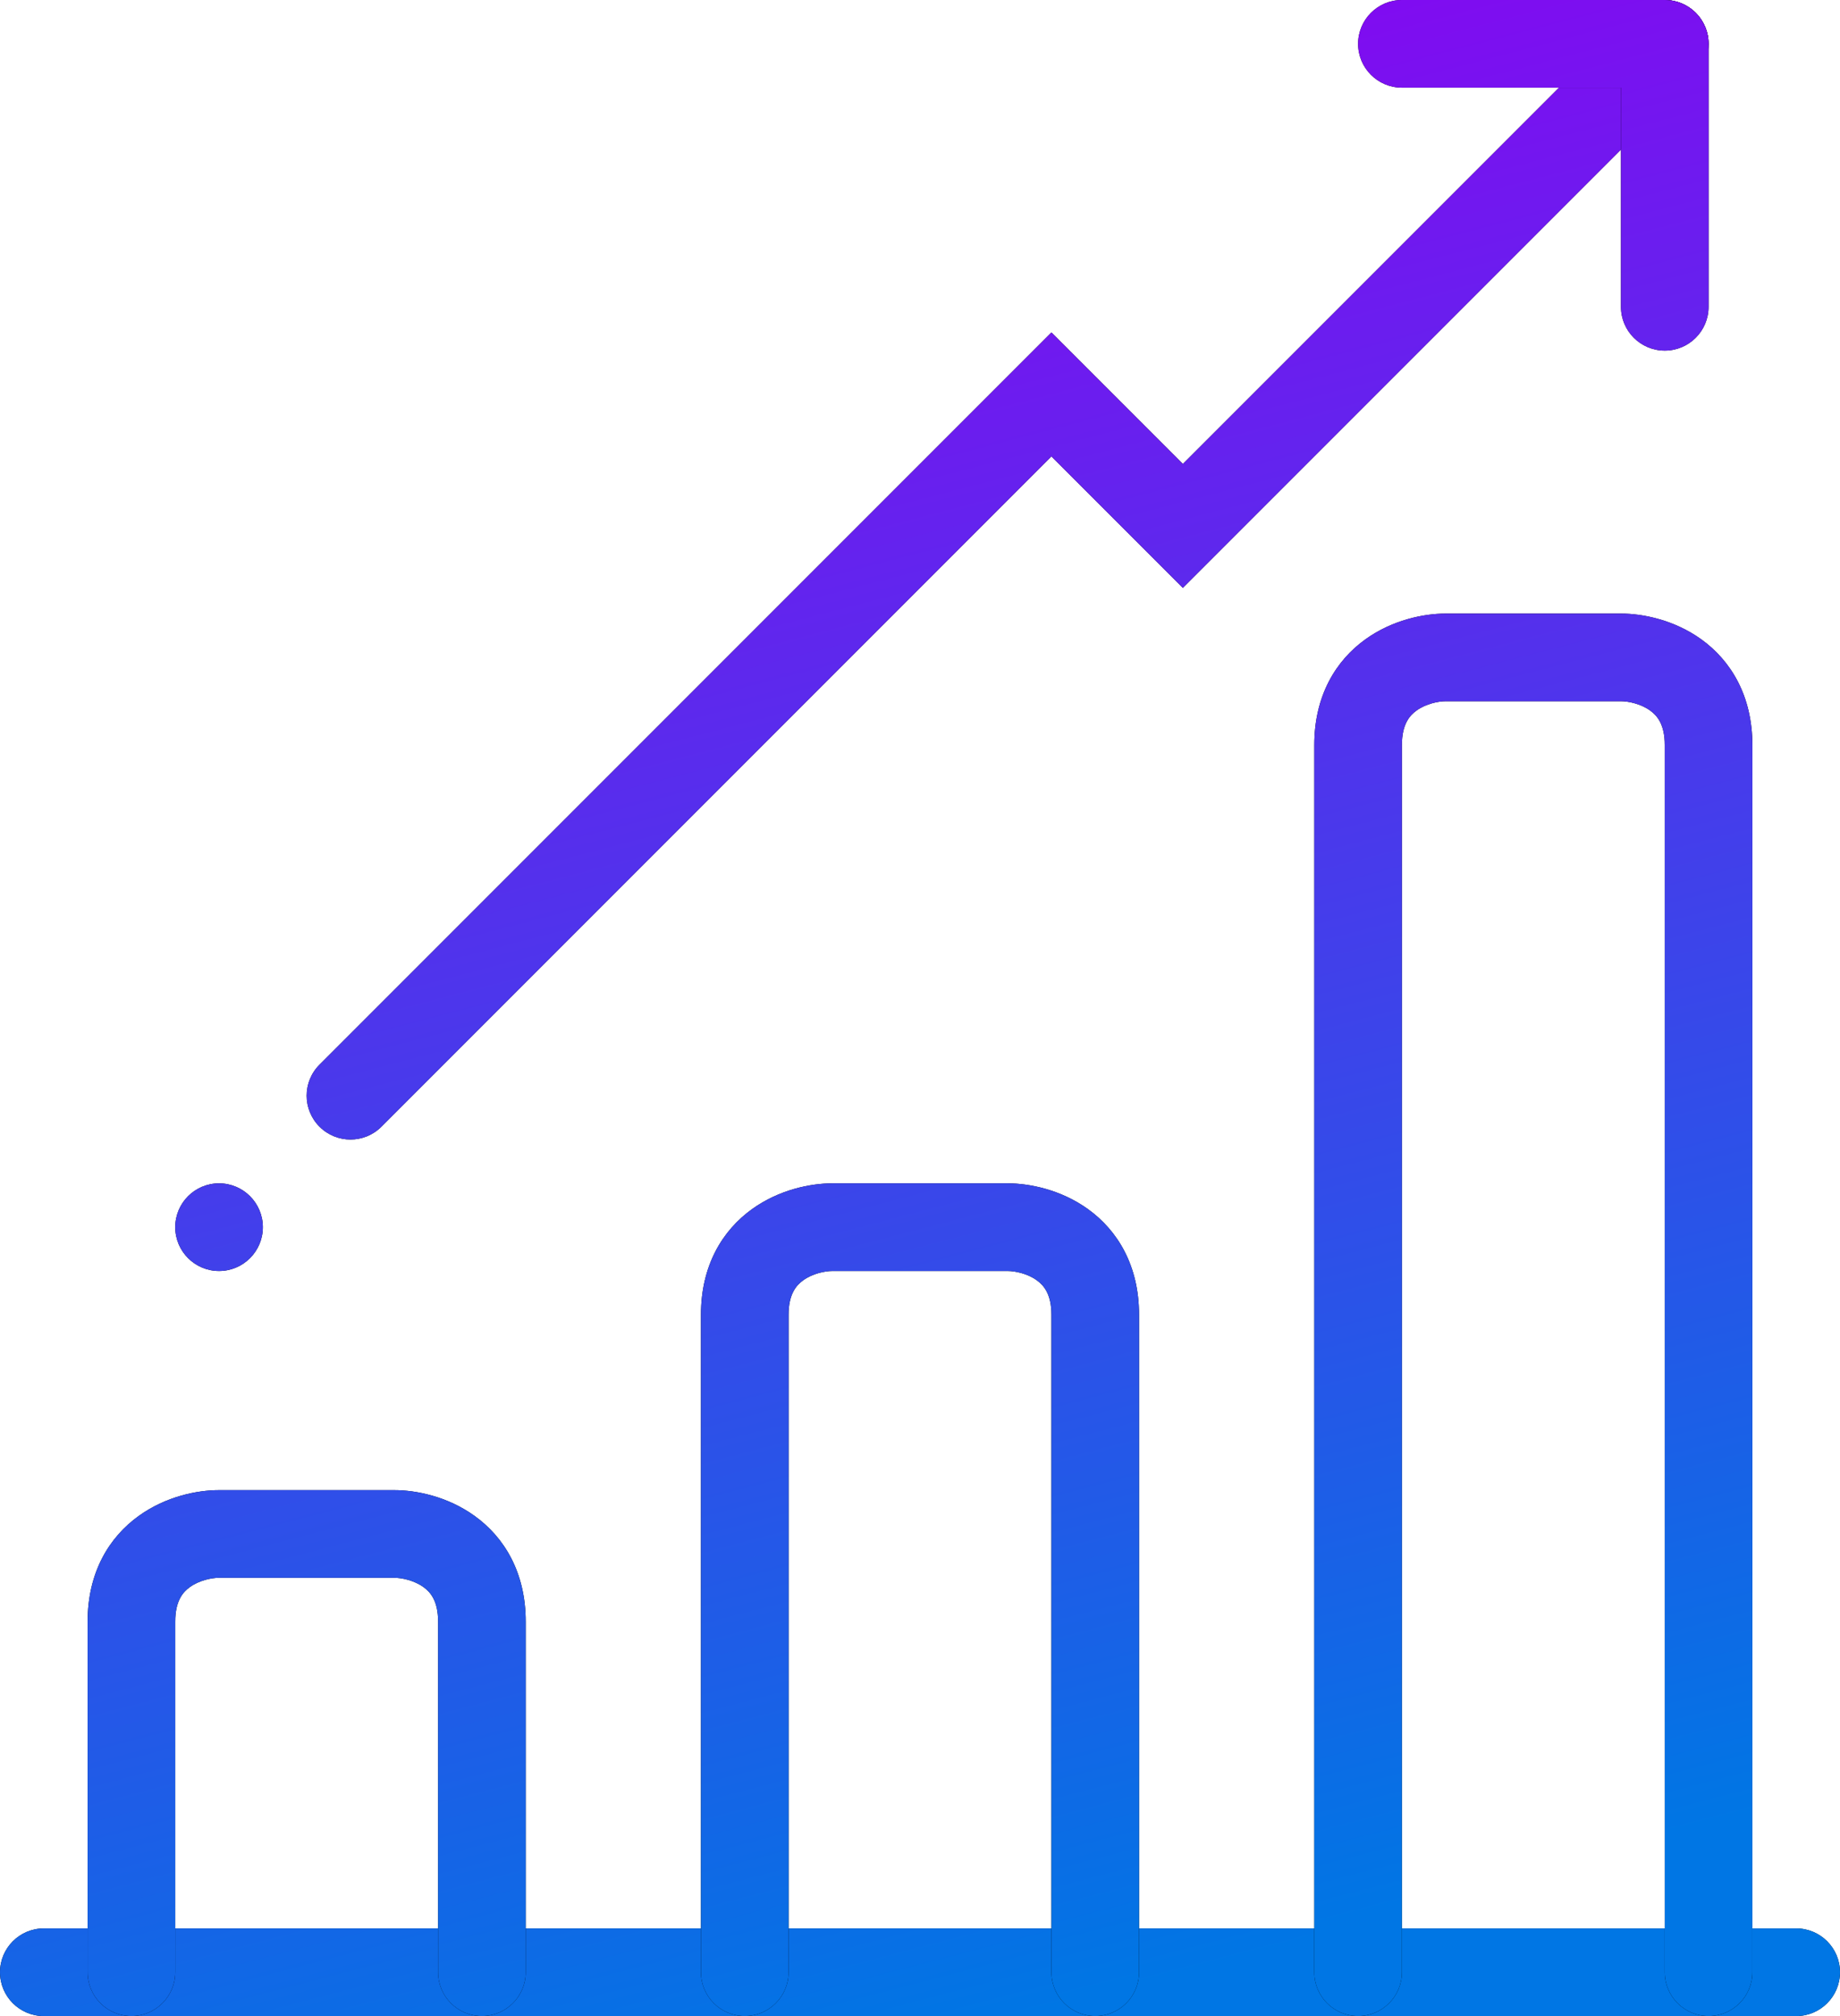 <svg width="42" height="46" viewBox="0 0 42 46" version="1.1" xmlns="http://www.w3.org/2000/svg" xmlns:xlink="http://www.w3.org/1999/xlink">
<g id="Canvas" fill="none">
<g id="statistic-icon-320">
<path fill-rule="evenodd" clip-rule="evenodd" d="M 0 45C 0 44.448 0.448 44 1 44L 41 44C 41.552 44 42 44.448 42 45C 42 45.552 41.552 46 41 46L 1 46C 0.448 46 0 45.552 0 45Z" fill="black"/>
<path fill-rule="evenodd" clip-rule="evenodd" d="M 0 45C 0 44.448 0.448 44 1 44L 41 44C 41.552 44 42 44.448 42 45C 42 45.552 41.552 46 41 46L 1 46C 0.448 46 0 45.552 0 45Z" fill="url(#paint0_linear)"/>
<path fill-rule="evenodd" clip-rule="evenodd" d="M 4.334 36.212C 4.175 36.326 4 36.526 4 37L 4 45C 4 45.552 3.552 46 3 46C 2.448 46 2 45.552 2 45L 2 37C 2 35.874 2.492 35.074 3.166 34.589C 3.789 34.14 4.507 34 5 34L 9 34C 9.493 34 10.211 34.14 10.834 34.589C 11.508 35.074 12 35.874 12 37L 12 45C 12 45.552 11.552 46 11 46C 10.448 46 10 45.552 10 45L 10 37C 10 36.526 9.825 36.326 9.666 36.212C 9.456 36.06 9.173 36 9 36L 5 36C 4.827 36 4.544 36.06 4.334 36.212Z" fill="black"/>
<path fill-rule="evenodd" clip-rule="evenodd" d="M 4.334 36.212C 4.175 36.326 4 36.526 4 37L 4 45C 4 45.552 3.552 46 3 46C 2.448 46 2 45.552 2 45L 2 37C 2 35.874 2.492 35.074 3.166 34.589C 3.789 34.14 4.507 34 5 34L 9 34C 9.493 34 10.211 34.14 10.834 34.589C 11.508 35.074 12 35.874 12 37L 12 45C 12 45.552 11.552 46 11 46C 10.448 46 10 45.552 10 45L 10 37C 10 36.526 9.825 36.326 9.666 36.212C 9.456 36.06 9.173 36 9 36L 5 36C 4.827 36 4.544 36.06 4.334 36.212Z" fill="url(#paint1_linear)"/>
<path fill-rule="evenodd" clip-rule="evenodd" d="M 18.334 29.212C 18.175 29.326 18 29.526 18 30L 18 45C 18 45.552 17.552 46 17 46C 16.448 46 16 45.552 16 45L 16 30C 16 28.874 16.491 28.074 17.166 27.588C 17.789 27.14 18.507 27 19 27L 23 27C 23.493 27 24.211 27.14 24.834 27.588C 25.509 28.074 26 28.874 26 30L 26 45C 26 45.552 25.552 46 25 46C 24.448 46 24 45.552 24 45L 24 30C 24 29.526 23.825 29.326 23.666 29.212C 23.456 29.06 23.173 29 23 29L 19 29C 18.827 29 18.544 29.06 18.334 29.212Z" fill="black"/>
<path fill-rule="evenodd" clip-rule="evenodd" d="M 18.334 29.212C 18.175 29.326 18 29.526 18 30L 18 45C 18 45.552 17.552 46 17 46C 16.448 46 16 45.552 16 45L 16 30C 16 28.874 16.491 28.074 17.166 27.588C 17.789 27.14 18.507 27 19 27L 23 27C 23.493 27 24.211 27.14 24.834 27.588C 25.509 28.074 26 28.874 26 30L 26 45C 26 45.552 25.552 46 25 46C 24.448 46 24 45.552 24 45L 24 30C 24 29.526 23.825 29.326 23.666 29.212C 23.456 29.06 23.173 29 23 29L 19 29C 18.827 29 18.544 29.06 18.334 29.212Z" fill="url(#paint2_linear)"/>
<path fill-rule="evenodd" clip-rule="evenodd" d="M 32.334 16.212C 32.175 16.326 32 16.526 32 17L 32 45C 32 45.552 31.552 46 31 46C 30.448 46 30 45.552 30 45L 30 17C 30 15.874 30.491 15.074 31.166 14.588C 31.789 14.14 32.507 14 33 14L 37 14C 37.493 14 38.211 14.14 38.834 14.588C 39.508 15.074 40 15.874 40 17L 40 45C 40 45.552 39.552 46 39 46C 38.448 46 38 45.552 38 45L 38 17C 38 16.526 37.825 16.326 37.666 16.212C 37.456 16.06 37.173 16 37 16L 33 16C 32.827 16 32.544 16.06 32.334 16.212Z" fill="black"/>
<path fill-rule="evenodd" clip-rule="evenodd" d="M 32.334 16.212C 32.175 16.326 32 16.526 32 17L 32 45C 32 45.552 31.552 46 31 46C 30.448 46 30 45.552 30 45L 30 17C 30 15.874 30.491 15.074 31.166 14.588C 31.789 14.14 32.507 14 33 14L 37 14C 37.493 14 38.211 14.14 38.834 14.588C 39.508 15.074 40 15.874 40 17L 40 45C 40 45.552 39.552 46 39 46C 38.448 46 38 45.552 38 45L 38 17C 38 16.526 37.825 16.326 37.666 16.212C 37.456 16.06 37.173 16 37 16L 33 16C 32.827 16 32.544 16.06 32.334 16.212Z" fill="url(#paint3_linear)"/>
<path fill-rule="evenodd" clip-rule="evenodd" d="M 38.707 0.293C 39.098 0.683 39.098 1.317 38.707 1.707L 27 13.414L 24 10.414L 8.707 25.707C 8.317 26.098 7.683 26.098 7.293 25.707C 6.902 25.317 6.902 24.683 7.293 24.293L 24 7.586L 27 10.586L 37.293 0.293C 37.683 -0.098 38.317 -0.098 38.707 0.293Z" fill="black"/>
<path fill-rule="evenodd" clip-rule="evenodd" d="M 38.707 0.293C 39.098 0.683 39.098 1.317 38.707 1.707L 27 13.414L 24 10.414L 8.707 25.707C 8.317 26.098 7.683 26.098 7.293 25.707C 6.902 25.317 6.902 24.683 7.293 24.293L 24 7.586L 27 10.586L 37.293 0.293C 37.683 -0.098 38.317 -0.098 38.707 0.293Z" fill="url(#paint4_linear)"/>
<path d="M 6 28C 6 28.552 5.552 29 5 29C 4.448 29 4 28.552 4 28C 4 27.448 4.448 27 5 27C 5.552 27 6 27.448 6 28Z" fill="black"/>
<path d="M 6 28C 6 28.552 5.552 29 5 29C 4.448 29 4 28.552 4 28C 4 27.448 4.448 27 5 27C 5.552 27 6 27.448 6 28Z" fill="url(#paint5_linear)"/>
<path fill-rule="evenodd" clip-rule="evenodd" d="M 31 1C 31 0.448 31.448 1.49012e-08 32 1.49012e-08L 38 1.49012e-08C 38.552 1.49012e-08 39 0.448 39 1L 39 7C 39 7.552 38.552 8 38 8C 37.448 8 37 7.552 37 7L 37 2L 32 2C 31.448 2 31 1.552 31 1Z" fill="black"/>
<path fill-rule="evenodd" clip-rule="evenodd" d="M 31 1C 31 0.448 31.448 1.49012e-08 32 1.49012e-08L 38 1.49012e-08C 38.552 1.49012e-08 39 0.448 39 1L 39 7C 39 7.552 38.552 8 38 8C 37.448 8 37 7.552 37 7L 37 2L 32 2C 31.448 2 31 1.552 31 1Z" fill="url(#paint6_linear)"/>
</g>
</g>
<defs>

<linearGradient id="paint0_linear" x2="1" gradientUnits="userSpaceOnUse" gradientTransform="matrix(10.244 46 -42 11.22 34.317 -5.61)">
<stop stop-color="#8E00F2"/>
<stop offset="1" stop-color="#0076E4"/>
</linearGradient>
<linearGradient id="paint1_linear" x2="1" gradientUnits="userSpaceOnUse" gradientTransform="matrix(10.244 46 -42 11.22 34.317 -5.61)">
<stop stop-color="#8E00F2"/>
<stop offset="1" stop-color="#0076E4"/>
</linearGradient>
<linearGradient id="paint2_linear" x2="1" gradientUnits="userSpaceOnUse" gradientTransform="matrix(10.244 46 -42 11.22 34.317 -5.61)">
<stop stop-color="#8E00F2"/>
<stop offset="1" stop-color="#0076E4"/>
</linearGradient>
<linearGradient id="paint3_linear" x2="1" gradientUnits="userSpaceOnUse" gradientTransform="matrix(10.244 46 -42 11.22 34.317 -5.61)">
<stop stop-color="#8E00F2"/>
<stop offset="1" stop-color="#0076E4"/>
</linearGradient>
<linearGradient id="paint4_linear" x2="1" gradientUnits="userSpaceOnUse" gradientTransform="matrix(10.244 46 -42 11.22 34.317 -5.61)">
<stop stop-color="#8E00F2"/>
<stop offset="1" stop-color="#0076E4"/>
</linearGradient>
<linearGradient id="paint5_linear" x2="1" gradientUnits="userSpaceOnUse" gradientTransform="matrix(10.244 46 -42 11.22 34.317 -5.61)">
<stop stop-color="#8E00F2"/>
<stop offset="1" stop-color="#0076E4"/>
</linearGradient>
<linearGradient id="paint6_linear" x2="1" gradientUnits="userSpaceOnUse" gradientTransform="matrix(10.244 46 -42 11.22 34.317 -5.61)">
<stop stop-color="#8E00F2"/>
<stop offset="1" stop-color="#0076E4"/>
</linearGradient>

</defs>
</svg>

